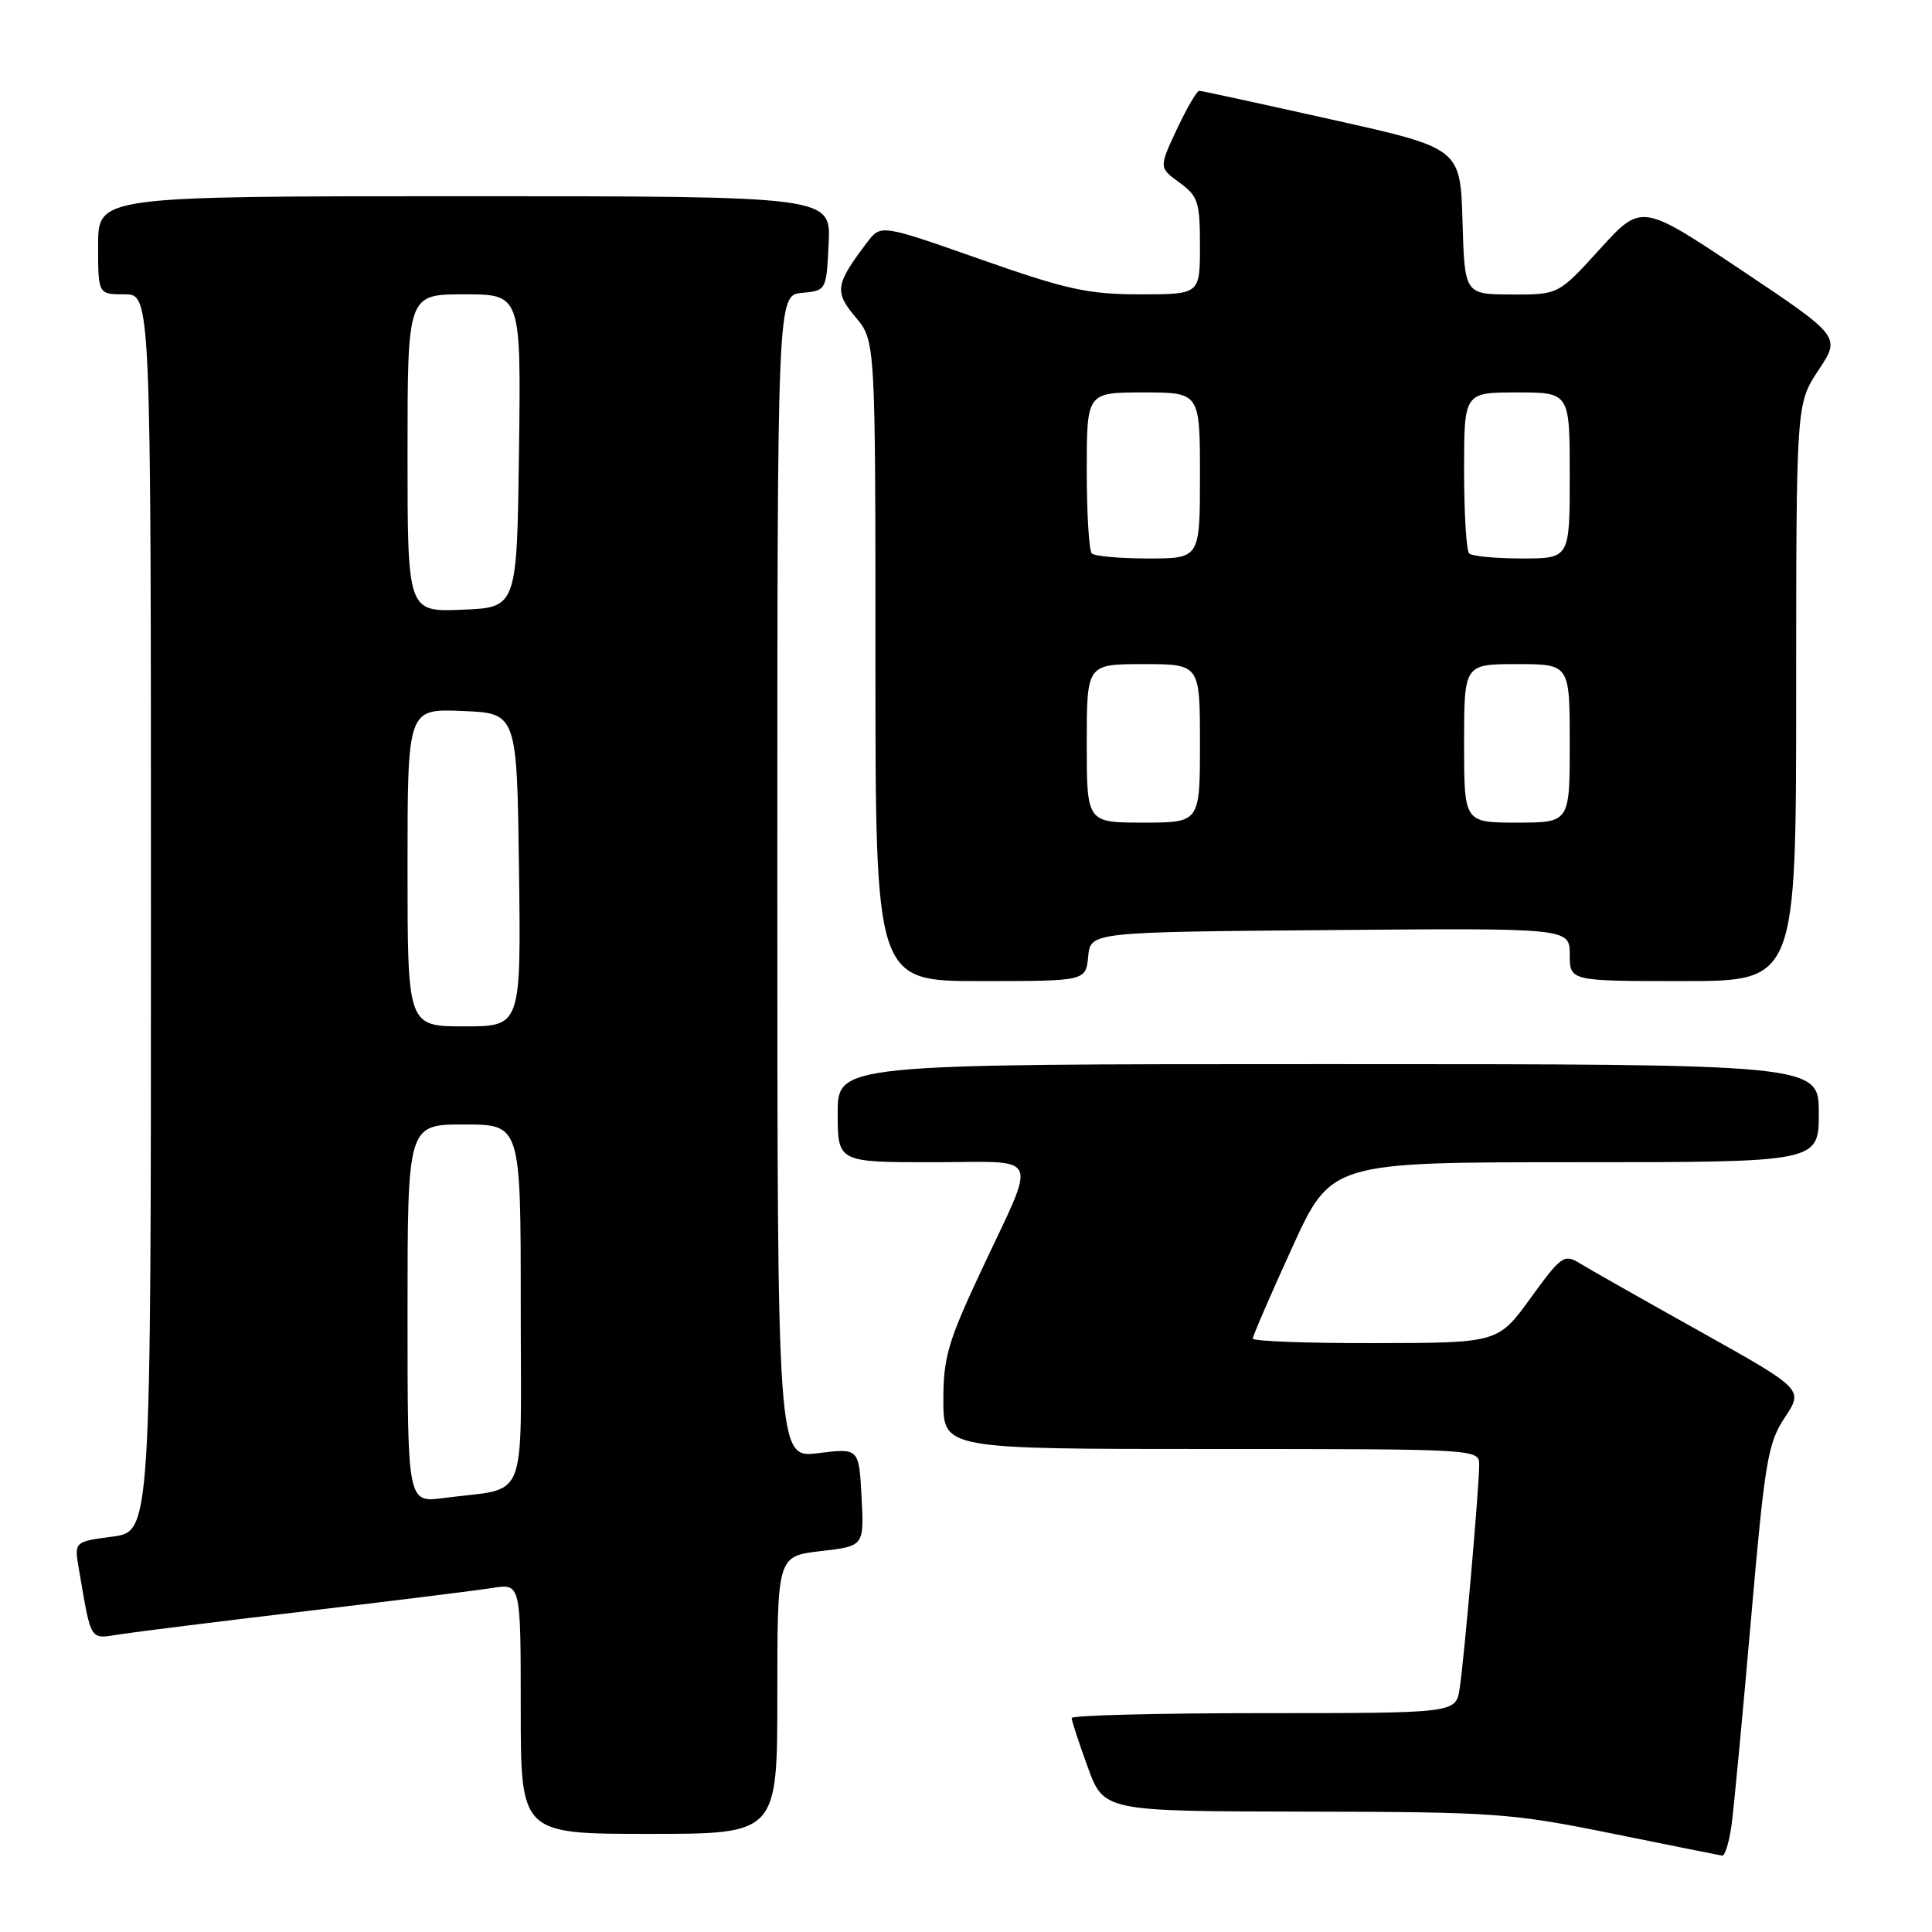 <?xml version="1.0" encoding="UTF-8" standalone="no"?>
<!DOCTYPE svg PUBLIC "-//W3C//DTD SVG 1.1//EN" "http://www.w3.org/Graphics/SVG/1.1/DTD/svg11.dtd" >
<svg xmlns="http://www.w3.org/2000/svg" xmlns:xlink="http://www.w3.org/1999/xlink" version="1.1" viewBox="0 0 256 256">
 <g >
 <path fill="currentColor"
d=" M 229.45 241.75 C 229.76 239.41 230.92 227.16 232.02 214.53 C 233.85 193.59 234.24 191.23 236.50 187.82 C 238.97 184.09 238.97 184.09 225.24 176.41 C 217.68 172.19 210.52 168.13 209.32 167.39 C 207.27 166.13 206.87 166.40 202.82 171.99 C 198.50 177.94 198.50 177.94 182.25 177.97 C 173.31 177.99 166.00 177.72 166.00 177.37 C 166.00 177.03 168.33 171.63 171.19 165.37 C 176.37 154.00 176.37 154.00 208.69 154.00 C 241.00 154.00 241.00 154.00 241.00 147.50 C 241.00 141.00 241.00 141.00 176.00 141.00 C 111.00 141.00 111.00 141.00 111.00 147.50 C 111.00 154.00 111.00 154.00 123.57 154.00 C 138.23 154.00 137.51 152.35 129.93 168.56 C 125.62 177.76 125.00 179.89 125.00 185.54 C 125.00 192.00 125.00 192.00 160.50 192.00 C 195.86 192.00 196.00 192.01 196.00 194.09 C 196.00 197.05 194.01 219.84 193.41 223.75 C 192.91 227.00 192.91 227.00 167.45 227.00 C 153.45 227.00 142.00 227.29 142.00 227.65 C 142.00 228.00 142.96 230.93 144.13 234.15 C 146.27 240.00 146.27 240.00 172.88 240.05 C 198.05 240.09 200.26 240.25 213.50 242.93 C 221.20 244.49 227.81 245.82 228.19 245.88 C 228.57 245.95 229.13 244.09 229.45 241.75 Z  M 103.00 224.60 C 103.00 206.20 103.00 206.20 108.75 205.53 C 114.50 204.87 114.50 204.87 114.16 198.37 C 113.82 191.88 113.82 191.88 108.41 192.55 C 103.00 193.23 103.00 193.23 103.00 116.18 C 103.00 39.13 103.00 39.13 106.25 38.81 C 109.50 38.50 109.50 38.50 109.80 32.25 C 110.10 26.00 110.10 26.00 61.55 26.00 C 13.00 26.00 13.00 26.00 13.00 32.50 C 13.00 39.00 13.00 39.00 16.50 39.00 C 20.00 39.00 20.00 39.00 20.00 120.97 C 20.00 202.93 20.00 202.93 14.91 203.61 C 9.83 204.28 9.83 204.28 10.45 207.89 C 12.12 217.65 11.84 217.20 15.85 216.56 C 17.86 216.25 28.95 214.86 40.50 213.49 C 52.05 212.12 63.19 210.74 65.25 210.41 C 69.00 209.82 69.00 209.82 69.00 226.41 C 69.00 243.00 69.00 243.00 86.00 243.00 C 103.00 243.00 103.00 243.00 103.00 224.60 Z  M 144.19 126.75 C 144.50 123.50 144.50 123.50 176.25 123.24 C 208.00 122.97 208.00 122.97 208.00 126.49 C 208.00 130.00 208.00 130.00 223.00 130.00 C 238.00 130.00 238.00 130.00 238.00 91.75 C 238.01 53.50 238.01 53.50 240.96 49.05 C 243.91 44.60 243.91 44.60 230.71 35.77 C 217.50 26.95 217.50 26.95 212.00 33.00 C 206.50 39.05 206.50 39.05 200.29 39.02 C 194.07 39.00 194.07 39.00 193.79 29.32 C 193.50 19.64 193.50 19.64 176.50 15.85 C 167.15 13.76 159.24 12.04 158.92 12.03 C 158.60 12.01 157.27 14.30 155.95 17.10 C 153.56 22.21 153.56 22.21 156.28 24.19 C 158.75 25.99 159.00 26.75 159.00 32.58 C 159.00 39.00 159.00 39.00 151.06 39.00 C 144.18 39.00 141.36 38.38 129.92 34.36 C 116.72 29.72 116.72 29.72 114.90 32.11 C 110.68 37.68 110.53 38.65 113.36 42.02 C 116.00 45.15 116.00 45.15 116.00 87.58 C 116.00 130.00 116.00 130.00 129.94 130.00 C 143.87 130.00 143.87 130.00 144.19 126.75 Z  M 54.00 174.06 C 54.00 149.00 54.00 149.00 61.50 149.00 C 69.00 149.00 69.00 149.00 69.00 172.92 C 69.00 199.95 70.19 196.99 58.75 198.50 C 54.00 199.12 54.00 199.12 54.00 174.06 Z  M 54.00 114.96 C 54.00 93.91 54.00 93.91 61.25 94.21 C 68.50 94.50 68.50 94.50 68.77 115.25 C 69.04 136.00 69.04 136.00 61.52 136.00 C 54.00 136.00 54.00 136.00 54.00 114.96 Z  M 54.00 60.04 C 54.00 39.00 54.00 39.00 61.52 39.00 C 69.04 39.00 69.04 39.00 68.77 59.75 C 68.50 80.50 68.50 80.50 61.25 80.79 C 54.00 81.09 54.00 81.09 54.00 60.04 Z  M 144.00 98.50 C 144.00 88.00 144.00 88.00 151.50 88.00 C 159.00 88.00 159.00 88.00 159.00 98.50 C 159.00 109.00 159.00 109.00 151.50 109.00 C 144.00 109.00 144.00 109.00 144.00 98.50 Z  M 194.00 98.50 C 194.00 88.00 194.00 88.00 201.00 88.00 C 208.00 88.00 208.00 88.00 208.00 98.50 C 208.00 109.00 208.00 109.00 201.00 109.00 C 194.00 109.00 194.00 109.00 194.00 98.50 Z  M 144.67 73.33 C 144.30 72.97 144.00 68.02 144.00 62.33 C 144.00 52.00 144.00 52.00 151.50 52.00 C 159.00 52.00 159.00 52.00 159.00 63.00 C 159.00 74.00 159.00 74.00 152.17 74.00 C 148.41 74.00 145.03 73.70 144.67 73.33 Z  M 194.67 73.33 C 194.30 72.97 194.00 68.02 194.00 62.33 C 194.00 52.00 194.00 52.00 201.00 52.00 C 208.00 52.00 208.00 52.00 208.00 63.00 C 208.00 74.00 208.00 74.00 201.67 74.00 C 198.18 74.00 195.03 73.70 194.67 73.33 Z "/>
</g>
</svg>
